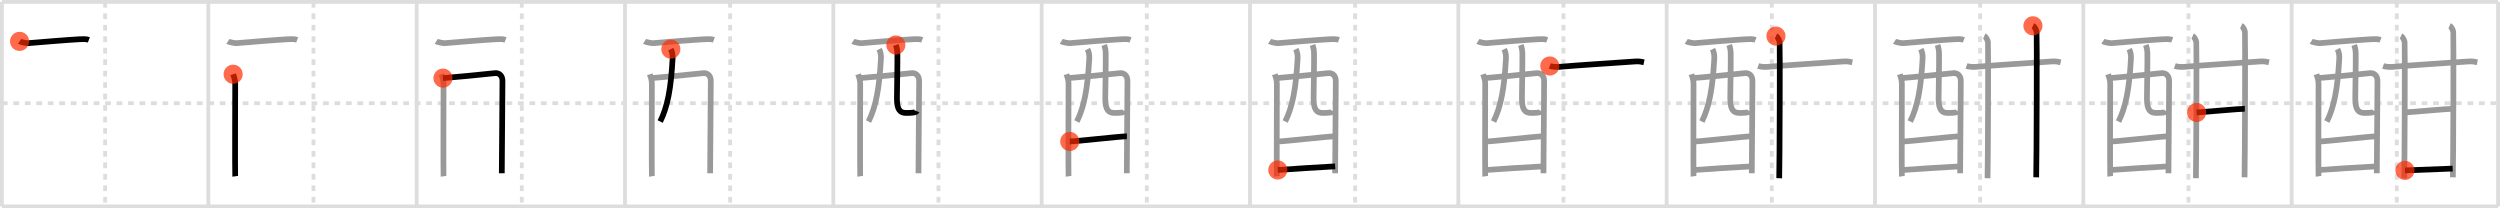 <svg width="1308px" height="109px" viewBox="0 0 1308 109" xmlns="http://www.w3.org/2000/svg" xmlns:xlink="http://www.w3.org/1999/xlink" xml:space="preserve" version="1.1"  baseProfile="full">
<line x1="1" y1="1" x2="1307" y2="1" style="stroke:#ddd;stroke-width:2" />
<line x1="1" y1="1" x2="1" y2="108" style="stroke:#ddd;stroke-width:2" />
<line x1="1" y1="108" x2="1307" y2="108" style="stroke:#ddd;stroke-width:2" />
<line x1="1307" y1="1" x2="1307" y2="108" style="stroke:#ddd;stroke-width:2" />
<line x1="109" y1="1" x2="109" y2="108" style="stroke:#ddd;stroke-width:2" />
<line x1="218" y1="1" x2="218" y2="108" style="stroke:#ddd;stroke-width:2" />
<line x1="327" y1="1" x2="327" y2="108" style="stroke:#ddd;stroke-width:2" />
<line x1="436" y1="1" x2="436" y2="108" style="stroke:#ddd;stroke-width:2" />
<line x1="545" y1="1" x2="545" y2="108" style="stroke:#ddd;stroke-width:2" />
<line x1="654" y1="1" x2="654" y2="108" style="stroke:#ddd;stroke-width:2" />
<line x1="763" y1="1" x2="763" y2="108" style="stroke:#ddd;stroke-width:2" />
<line x1="872" y1="1" x2="872" y2="108" style="stroke:#ddd;stroke-width:2" />
<line x1="981" y1="1" x2="981" y2="108" style="stroke:#ddd;stroke-width:2" />
<line x1="1090" y1="1" x2="1090" y2="108" style="stroke:#ddd;stroke-width:2" />
<line x1="1199" y1="1" x2="1199" y2="108" style="stroke:#ddd;stroke-width:2" />
<line x1="1" y1="54" x2="1307" y2="54" style="stroke:#ddd;stroke-width:2;stroke-dasharray:3 3" />
<line x1="55" y1="1" x2="55" y2="108" style="stroke:#ddd;stroke-width:2;stroke-dasharray:3 3" />
<line x1="164" y1="1" x2="164" y2="108" style="stroke:#ddd;stroke-width:2;stroke-dasharray:3 3" />
<line x1="273" y1="1" x2="273" y2="108" style="stroke:#ddd;stroke-width:2;stroke-dasharray:3 3" />
<line x1="382" y1="1" x2="382" y2="108" style="stroke:#ddd;stroke-width:2;stroke-dasharray:3 3" />
<line x1="491" y1="1" x2="491" y2="108" style="stroke:#ddd;stroke-width:2;stroke-dasharray:3 3" />
<line x1="600" y1="1" x2="600" y2="108" style="stroke:#ddd;stroke-width:2;stroke-dasharray:3 3" />
<line x1="709" y1="1" x2="709" y2="108" style="stroke:#ddd;stroke-width:2;stroke-dasharray:3 3" />
<line x1="818" y1="1" x2="818" y2="108" style="stroke:#ddd;stroke-width:2;stroke-dasharray:3 3" />
<line x1="927" y1="1" x2="927" y2="108" style="stroke:#ddd;stroke-width:2;stroke-dasharray:3 3" />
<line x1="1036" y1="1" x2="1036" y2="108" style="stroke:#ddd;stroke-width:2;stroke-dasharray:3 3" />
<line x1="1145" y1="1" x2="1145" y2="108" style="stroke:#ddd;stroke-width:2;stroke-dasharray:3 3" />
<line x1="1254" y1="1" x2="1254" y2="108" style="stroke:#ddd;stroke-width:2;stroke-dasharray:3 3" />
<path d="M10.24,21.64c0.63,0.41,3.81,1.01,4.46,0.95c6.66-0.58,22.3-1.84,27.05-2.07c1.6-0.08,3.38-0.17,4.75,0.35" style="fill:none;stroke:black;stroke-width:3" />
<circle cx="10.24" cy="21.64" r="5" stroke-width="0" fill="#FF2A00" opacity="0.7" />
<path d="M119.24,21.64c0.63,0.41,3.81,1.01,4.46,0.95c6.66-0.58,22.3-1.84,27.05-2.07c1.6-0.08,3.38-0.17,4.75,0.35" style="fill:none;stroke:#999;stroke-width:3" />
<path d="M121.97,38.84c0.28,0.91,1.09,2.66,1.09,5.01c0,0.99-0.14,47.41,0,48.39" style="fill:none;stroke:black;stroke-width:3" />
<circle cx="121.97" cy="38.84" r="5" stroke-width="0" fill="#FF2A00" opacity="0.7" />
<path d="M228.24,21.64c0.63,0.41,3.81,1.01,4.46,0.95c6.66-0.58,22.3-1.84,27.05-2.07c1.6-0.08,3.38-0.17,4.75,0.35" style="fill:none;stroke:#999;stroke-width:3" />
<path d="M230.97,38.84c0.28,0.91,1.09,2.66,1.09,5.01c0,0.99-0.14,47.41,0,48.39" style="fill:none;stroke:#999;stroke-width:3" />
<path d="M231.76,40.88c2.41-0.12,24.79-2.28,26.98-2.59c2.27-0.32,4.15,1.19,4.15,3.98c0,1.56-0.35,47.65-0.35,48.39" style="fill:none;stroke:black;stroke-width:3" />
<circle cx="231.76" cy="40.88" r="5" stroke-width="0" fill="#FF2A00" opacity="0.7" />
<path d="M337.24,21.64c0.63,0.41,3.81,1.01,4.46,0.95c6.66-0.58,22.3-1.84,27.05-2.07c1.6-0.08,3.38-0.17,4.75,0.35" style="fill:none;stroke:#999;stroke-width:3" />
<path d="M339.97,38.84c0.28,0.91,1.09,2.66,1.09,5.01c0,0.99-0.14,47.41,0,48.39" style="fill:none;stroke:#999;stroke-width:3" />
<path d="M340.76,40.88c2.41-0.12,24.79-2.28,26.98-2.59c2.27-0.32,4.15,1.19,4.15,3.98c0,1.56-0.35,47.65-0.35,48.39" style="fill:none;stroke:#999;stroke-width:3" />
<path d="M350.98,25.72c0.64,1.26,1.04,2.99,0.94,4.73c-0.87,16.04-2.66,25.37-6.5,33.14" style="fill:none;stroke:black;stroke-width:3" />
<circle cx="350.98" cy="25.72" r="5" stroke-width="0" fill="#FF2A00" opacity="0.7" />
<path d="M446.24,21.64c0.63,0.41,3.81,1.01,4.46,0.95c6.66-0.58,22.3-1.84,27.05-2.07c1.6-0.08,3.38-0.17,4.75,0.35" style="fill:none;stroke:#999;stroke-width:3" />
<path d="M448.97,38.84c0.28,0.91,1.09,2.66,1.09,5.01c0,0.99-0.14,47.41,0,48.39" style="fill:none;stroke:#999;stroke-width:3" />
<path d="M449.76,40.88c2.41-0.12,24.79-2.28,26.98-2.59c2.27-0.32,4.15,1.19,4.15,3.98c0,1.56-0.35,47.65-0.35,48.39" style="fill:none;stroke:#999;stroke-width:3" />
<path d="M459.98,25.72c0.64,1.26,1.04,2.99,0.94,4.73c-0.87,16.04-2.66,25.37-6.5,33.14" style="fill:none;stroke:#999;stroke-width:3" />
<path d="M468.71,23.54c0.43,1.21,0.77,2.65,0.8,4.52c0.08,5.94-0.19,16-0.23,23.34c-0.03,6.37,1.86,7.69,4.88,7.69c3.06,0,5.17-0.22,5.47-0.93" style="fill:none;stroke:black;stroke-width:3" />
<circle cx="468.71" cy="23.54" r="5" stroke-width="0" fill="#FF2A00" opacity="0.7" />
<path d="M555.24,21.64c0.63,0.41,3.81,1.01,4.46,0.95c6.66-0.58,22.3-1.84,27.05-2.07c1.6-0.08,3.38-0.17,4.75,0.35" style="fill:none;stroke:#999;stroke-width:3" />
<path d="M557.97,38.84c0.28,0.91,1.09,2.66,1.09,5.01c0,0.99-0.14,47.41,0,48.39" style="fill:none;stroke:#999;stroke-width:3" />
<path d="M558.76,40.88c2.41-0.12,24.79-2.28,26.98-2.59c2.27-0.32,4.15,1.19,4.15,3.98c0,1.56-0.35,47.65-0.35,48.39" style="fill:none;stroke:#999;stroke-width:3" />
<path d="M568.98,25.72c0.64,1.26,1.04,2.99,0.94,4.73c-0.87,16.04-2.66,25.37-6.5,33.14" style="fill:none;stroke:#999;stroke-width:3" />
<path d="M577.71,23.54c0.43,1.21,0.77,2.65,0.8,4.52c0.08,5.94-0.19,16-0.23,23.34c-0.03,6.37,1.86,7.69,4.88,7.69c3.06,0,5.17-0.22,5.47-0.93" style="fill:none;stroke:#999;stroke-width:3" />
<path d="M559.69,74.01c3.27,0,26.2-2.69,29.89-2.69" style="fill:none;stroke:black;stroke-width:3" />
<circle cx="559.69" cy="74.01" r="5" stroke-width="0" fill="#FF2A00" opacity="0.7" />
<path d="M664.24,21.64c0.63,0.41,3.81,1.01,4.46,0.95c6.66-0.58,22.3-1.84,27.05-2.07c1.6-0.08,3.38-0.17,4.75,0.35" style="fill:none;stroke:#999;stroke-width:3" />
<path d="M666.97,38.84c0.28,0.91,1.09,2.66,1.09,5.01c0,0.99-0.14,47.41,0,48.39" style="fill:none;stroke:#999;stroke-width:3" />
<path d="M667.76,40.88c2.41-0.12,24.79-2.28,26.98-2.59c2.27-0.32,4.15,1.19,4.15,3.98c0,1.56-0.35,47.65-0.35,48.39" style="fill:none;stroke:#999;stroke-width:3" />
<path d="M677.98,25.72c0.64,1.26,1.04,2.99,0.94,4.73c-0.87,16.04-2.66,25.37-6.5,33.14" style="fill:none;stroke:#999;stroke-width:3" />
<path d="M686.71,23.54c0.43,1.21,0.77,2.65,0.8,4.52c0.08,5.94-0.19,16-0.23,23.34c-0.03,6.37,1.86,7.69,4.88,7.69c3.06,0,5.17-0.22,5.47-0.93" style="fill:none;stroke:#999;stroke-width:3" />
<path d="M668.69,74.01c3.27,0,26.2-2.69,29.89-2.69" style="fill:none;stroke:#999;stroke-width:3" />
<path d="M668.54,88.94c6.65-0.53,21.75-1.45,30.03-1.9" style="fill:none;stroke:black;stroke-width:3" />
<circle cx="668.54" cy="88.94" r="5" stroke-width="0" fill="#FF2A00" opacity="0.7" />
<path d="M773.24,21.64c0.63,0.41,3.81,1.01,4.46,0.95c6.66-0.58,22.3-1.84,27.05-2.07c1.6-0.08,3.38-0.17,4.75,0.35" style="fill:none;stroke:#999;stroke-width:3" />
<path d="M775.97,38.84c0.28,0.91,1.09,2.66,1.09,5.01c0,0.99-0.14,47.41,0,48.39" style="fill:none;stroke:#999;stroke-width:3" />
<path d="M776.76,40.88c2.41-0.12,24.79-2.28,26.98-2.59c2.27-0.32,4.15,1.19,4.15,3.98c0,1.56-0.35,47.65-0.35,48.39" style="fill:none;stroke:#999;stroke-width:3" />
<path d="M786.98,25.72c0.64,1.26,1.04,2.99,0.94,4.73c-0.87,16.04-2.66,25.37-6.5,33.14" style="fill:none;stroke:#999;stroke-width:3" />
<path d="M795.71,23.54c0.43,1.21,0.77,2.65,0.8,4.52c0.08,5.94-0.19,16-0.23,23.34c-0.03,6.37,1.86,7.69,4.88,7.69c3.06,0,5.17-0.22,5.47-0.93" style="fill:none;stroke:#999;stroke-width:3" />
<path d="M777.69,74.01c3.27,0,26.2-2.69,29.89-2.69" style="fill:none;stroke:#999;stroke-width:3" />
<path d="M777.54,88.94c6.65-0.53,21.75-1.45,30.03-1.9" style="fill:none;stroke:#999;stroke-width:3" />
<path d="M810.86,34.52c1.29,0.46,3.67,0.57,4.96,0.46c9.52-0.84,24.18-1.73,39.79-2.83c2.15-0.15,3.45,0.22,4.53,0.45" style="fill:none;stroke:black;stroke-width:3" />
<circle cx="810.86" cy="34.52" r="5" stroke-width="0" fill="#FF2A00" opacity="0.7" />
<path d="M882.24,21.64c0.63,0.41,3.81,1.01,4.46,0.95c6.66-0.58,22.3-1.84,27.05-2.07c1.6-0.08,3.38-0.17,4.75,0.35" style="fill:none;stroke:#999;stroke-width:3" />
<path d="M884.97,38.84c0.28,0.91,1.09,2.66,1.09,5.01c0,0.99-0.14,47.41,0,48.39" style="fill:none;stroke:#999;stroke-width:3" />
<path d="M885.76,40.88c2.41-0.12,24.79-2.28,26.98-2.59c2.27-0.32,4.15,1.19,4.15,3.98c0,1.56-0.35,47.65-0.35,48.39" style="fill:none;stroke:#999;stroke-width:3" />
<path d="M895.98,25.72c0.64,1.26,1.04,2.99,0.94,4.73c-0.87,16.04-2.66,25.37-6.5,33.14" style="fill:none;stroke:#999;stroke-width:3" />
<path d="M904.71,23.54c0.43,1.21,0.77,2.65,0.8,4.52c0.08,5.94-0.19,16-0.23,23.34c-0.03,6.37,1.86,7.69,4.88,7.69c3.06,0,5.17-0.22,5.47-0.93" style="fill:none;stroke:#999;stroke-width:3" />
<path d="M886.69,74.01c3.27,0,26.2-2.69,29.89-2.69" style="fill:none;stroke:#999;stroke-width:3" />
<path d="M886.54,88.94c6.65-0.53,21.75-1.45,30.03-1.9" style="fill:none;stroke:#999;stroke-width:3" />
<path d="M919.86,34.52c1.29,0.46,3.67,0.57,4.96,0.46c9.52-0.84,24.18-1.73,39.79-2.83c2.15-0.15,3.45,0.22,4.53,0.45" style="fill:none;stroke:#999;stroke-width:3" />
<path d="M929.17,18.87c1.07,0.49,1.71,2.19,1.93,3.17c0.21,0.98,0,65.12-0.21,71.21" style="fill:none;stroke:black;stroke-width:3" />
<circle cx="929.17" cy="18.87" r="5" stroke-width="0" fill="#FF2A00" opacity="0.7" />
<path d="M991.24,21.64c0.63,0.41,3.81,1.01,4.46,0.95c6.66-0.58,22.3-1.84,27.05-2.07c1.6-0.08,3.38-0.17,4.75,0.35" style="fill:none;stroke:#999;stroke-width:3" />
<path d="M993.97,38.84c0.28,0.91,1.09,2.66,1.09,5.01c0,0.99-0.14,47.41,0,48.39" style="fill:none;stroke:#999;stroke-width:3" />
<path d="M994.76,40.88c2.41-0.12,24.79-2.28,26.98-2.59c2.27-0.32,4.15,1.19,4.15,3.98c0,1.56-0.35,47.65-0.35,48.39" style="fill:none;stroke:#999;stroke-width:3" />
<path d="M1004.98,25.72c0.64,1.26,1.04,2.99,0.94,4.73c-0.87,16.04-2.66,25.37-6.5,33.14" style="fill:none;stroke:#999;stroke-width:3" />
<path d="M1013.71,23.54c0.43,1.21,0.77,2.65,0.8,4.52c0.08,5.94-0.19,16-0.23,23.34c-0.03,6.37,1.86,7.69,4.88,7.69c3.06,0,5.17-0.22,5.47-0.93" style="fill:none;stroke:#999;stroke-width:3" />
<path d="M995.69,74.01c3.27,0,26.2-2.69,29.89-2.69" style="fill:none;stroke:#999;stroke-width:3" />
<path d="M995.54,88.94c6.65-0.53,21.75-1.45,30.03-1.9" style="fill:none;stroke:#999;stroke-width:3" />
<path d="M1028.86,34.52c1.29,0.46,3.67,0.57,4.96,0.46c9.52-0.84,24.18-1.73,39.79-2.83c2.15-0.15,3.45,0.22,4.53,0.45" style="fill:none;stroke:#999;stroke-width:3" />
<path d="M1038.17,18.87c1.07,0.49,1.71,2.19,1.93,3.17c0.21,0.98,0,65.12-0.21,71.21" style="fill:none;stroke:#999;stroke-width:3" />
<path d="M1063.62,13.5c1.07,0.49,1.71,2.19,1.93,3.17c0.21,0.98,0,70.01-0.21,76.1" style="fill:none;stroke:black;stroke-width:3" />
<circle cx="1063.62" cy="13.5" r="5" stroke-width="0" fill="#FF2A00" opacity="0.7" />
<path d="M1100.24,21.64c0.63,0.41,3.81,1.01,4.46,0.95c6.66-0.58,22.3-1.84,27.05-2.07c1.6-0.08,3.38-0.17,4.75,0.35" style="fill:none;stroke:#999;stroke-width:3" />
<path d="M1102.97,38.84c0.28,0.91,1.09,2.66,1.09,5.01c0,0.99-0.14,47.41,0,48.39" style="fill:none;stroke:#999;stroke-width:3" />
<path d="M1103.76,40.88c2.41-0.12,24.79-2.28,26.98-2.59c2.27-0.32,4.15,1.19,4.15,3.98c0,1.56-0.35,47.65-0.35,48.39" style="fill:none;stroke:#999;stroke-width:3" />
<path d="M1113.98,25.72c0.64,1.26,1.04,2.99,0.94,4.73c-0.87,16.04-2.66,25.37-6.5,33.14" style="fill:none;stroke:#999;stroke-width:3" />
<path d="M1122.71,23.54c0.43,1.21,0.77,2.65,0.8,4.52c0.08,5.94-0.19,16-0.23,23.34c-0.03,6.37,1.86,7.69,4.88,7.69c3.06,0,5.17-0.22,5.47-0.93" style="fill:none;stroke:#999;stroke-width:3" />
<path d="M1104.69,74.01c3.27,0,26.2-2.69,29.89-2.69" style="fill:none;stroke:#999;stroke-width:3" />
<path d="M1104.54,88.94c6.65-0.53,21.75-1.45,30.03-1.9" style="fill:none;stroke:#999;stroke-width:3" />
<path d="M1137.86,34.52c1.29,0.46,3.67,0.57,4.96,0.46c9.52-0.84,24.18-1.73,39.79-2.83c2.15-0.15,3.45,0.22,4.53,0.45" style="fill:none;stroke:#999;stroke-width:3" />
<path d="M1147.17,18.87c1.07,0.49,1.71,2.19,1.93,3.17c0.21,0.98,0,65.12-0.21,71.21" style="fill:none;stroke:#999;stroke-width:3" />
<path d="M1172.62,13.5c1.07,0.49,1.71,2.19,1.93,3.17c0.21,0.98,0,70.01-0.21,76.1" style="fill:none;stroke:#999;stroke-width:3" />
<path d="M1149.26,58.84c5.49-0.34,22.28-1.93,25.23-1.93" style="fill:none;stroke:black;stroke-width:3" />
<circle cx="1149.26" cy="58.84" r="5" stroke-width="0" fill="#FF2A00" opacity="0.7" />
<path d="M1209.24,21.64c0.63,0.41,3.81,1.01,4.46,0.95c6.66-0.58,22.3-1.84,27.05-2.07c1.6-0.08,3.38-0.17,4.75,0.35" style="fill:none;stroke:#999;stroke-width:3" />
<path d="M1211.97,38.84c0.28,0.91,1.09,2.66,1.09,5.01c0,0.99-0.14,47.41,0,48.39" style="fill:none;stroke:#999;stroke-width:3" />
<path d="M1212.76,40.88c2.41-0.12,24.79-2.28,26.98-2.59c2.27-0.32,4.15,1.19,4.15,3.98c0,1.56-0.35,47.65-0.35,48.39" style="fill:none;stroke:#999;stroke-width:3" />
<path d="M1222.98,25.72c0.64,1.26,1.04,2.99,0.94,4.73c-0.87,16.04-2.66,25.37-6.5,33.14" style="fill:none;stroke:#999;stroke-width:3" />
<path d="M1231.71,23.54c0.43,1.21,0.77,2.65,0.8,4.52c0.08,5.94-0.19,16-0.23,23.34c-0.03,6.37,1.86,7.69,4.88,7.69c3.06,0,5.17-0.22,5.47-0.93" style="fill:none;stroke:#999;stroke-width:3" />
<path d="M1213.69,74.01c3.27,0,26.2-2.69,29.89-2.69" style="fill:none;stroke:#999;stroke-width:3" />
<path d="M1213.54,88.94c6.65-0.53,21.75-1.45,30.03-1.9" style="fill:none;stroke:#999;stroke-width:3" />
<path d="M1246.86,34.52c1.29,0.46,3.67,0.57,4.96,0.46c9.52-0.84,24.18-1.73,39.79-2.83c2.15-0.15,3.45,0.22,4.53,0.45" style="fill:none;stroke:#999;stroke-width:3" />
<path d="M1256.17,18.87c1.07,0.49,1.71,2.19,1.93,3.17c0.21,0.98,0,65.12-0.21,71.21" style="fill:none;stroke:#999;stroke-width:3" />
<path d="M1281.62,13.5c1.07,0.49,1.71,2.19,1.93,3.17c0.21,0.98,0,70.01-0.21,76.1" style="fill:none;stroke:#999;stroke-width:3" />
<path d="M1258.26,58.84c5.49-0.34,22.28-1.93,25.23-1.93" style="fill:none;stroke:#999;stroke-width:3" />
<path d="M1258.26,89.15c6.4-0.24,19.08-0.71,24.98-0.95" style="fill:none;stroke:black;stroke-width:3" />
<circle cx="1258.26" cy="89.15" r="5" stroke-width="0" fill="#FF2A00" opacity="0.7" />
</svg>